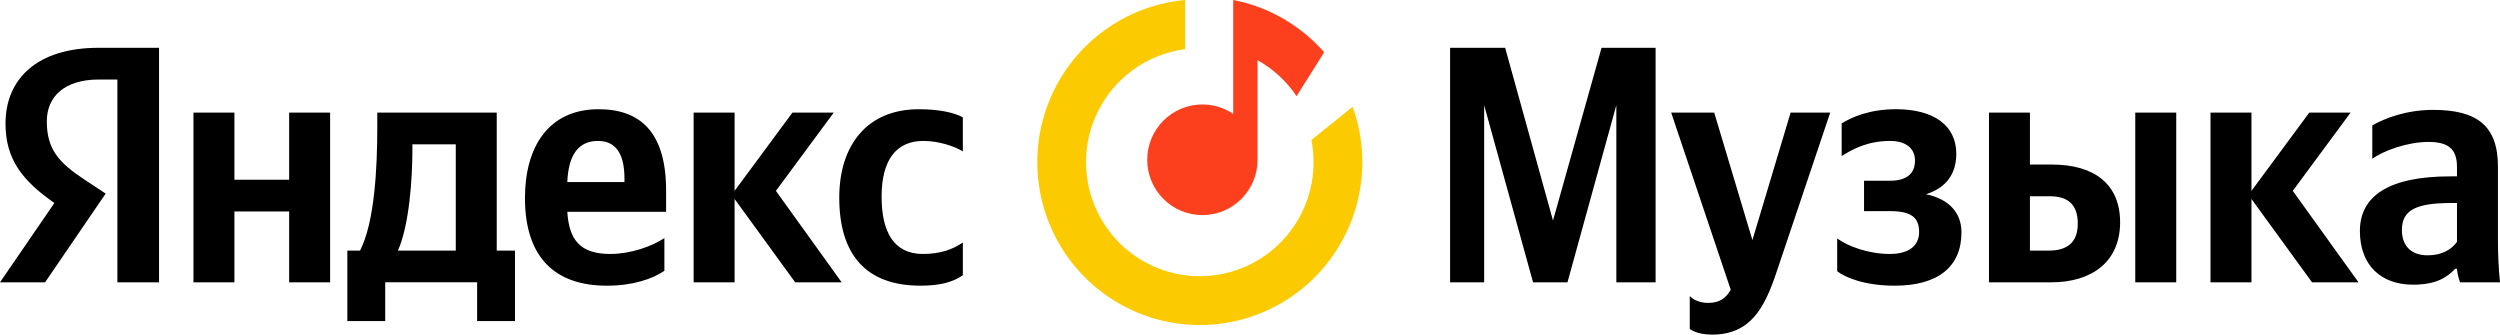 <svg width="523" height="70" viewBox="0 0 523 70" fill="none" xmlns="http://www.w3.org/2000/svg">
<path d="M24.557 59.059H33.271V10H20.594C7.851 10 1.152 16.424 1.152 25.883C1.152 33.436 4.825 37.883 11.379 42.469L0 59.061H9.433L22.109 40.497L17.715 37.602C12.389 34.071 9.794 31.317 9.794 25.388C9.794 20.166 13.539 16.634 20.668 16.634H24.557V59.059ZM192.569 59.766C196.53 59.766 199.338 59.059 201.428 57.576V50.729C199.265 52.212 196.673 53.129 193.072 53.129C186.951 53.129 184.43 48.471 184.43 41.129C184.43 33.436 187.528 29.483 193.144 29.483C196.458 29.483 199.698 30.612 201.425 31.669V24.544C199.626 23.556 196.458 22.851 192.208 22.851C181.262 22.851 175.572 30.544 175.572 41.344C175.572 53.202 181.118 59.766 192.569 59.766ZM138.99 56.659V49.814C136.323 51.578 131.859 53.131 127.683 53.131C121.418 53.131 119.042 50.239 118.681 44.307H139.349V39.861C139.349 27.507 133.805 22.849 125.235 22.849C114.792 22.849 109.822 30.685 109.822 41.414C109.822 53.766 116.016 59.768 126.962 59.768C132.436 59.768 136.468 58.351 138.99 56.659ZM60.491 23.551V37.6H49.04V23.554H40.471V59.061H49.04V44.236H60.491V59.059H69.061V23.551H60.491ZM107.735 52.426H103.918V23.554H78.93V26.586C78.93 35.269 78.353 46.493 75.327 52.422H72.664V67.174H80.585V59.056H99.814V67.174H107.735V52.422V52.426ZM166.355 59.061H176.077L162.321 39.931L174.422 23.556H165.778L153.677 39.931V23.554H145.107V59.061H153.677V41.624L166.353 59.059L166.355 59.061ZM125.093 29.483C129.341 29.483 130.637 32.941 130.637 37.39V38.095H118.683C118.899 32.446 120.987 29.481 125.093 29.481V29.483ZM95.348 52.424H83.249C85.626 47.059 86.275 37.388 86.275 31.246V30.188H95.348V52.424ZM320.713 59.059H327.915L338.139 22V59.059H346.351V10H335.044L324.889 46.141L314.878 10H303.357V59.059H310.486V22L320.713 59.059ZM358.18 70C366.173 70 369.126 64.424 371.575 57.154L382.882 23.554H374.598L366.605 50.234L358.611 23.554H349.61L362.069 60.612C361.131 62.305 359.763 63.366 357.386 63.366C355.804 63.366 354.435 62.871 353.499 61.951V68.8C353.499 68.8 354.796 70 358.18 70ZM395.358 53.129C390.966 53.129 386.644 51.576 384.34 49.883V56.729C385.997 58.071 390.172 59.766 396.366 59.766C405.513 59.766 410.338 55.741 410.338 48.612C410.338 44.446 407.673 41.624 402.92 40.636C407.384 39.222 409.258 36.117 409.258 32.164C409.258 26.164 404.433 22.846 396.654 22.846C391.038 22.846 387.365 24.539 385.275 25.812V32.659C387.582 31.176 390.75 29.483 395.43 29.483C398.6 29.483 400.616 30.966 400.616 33.576C400.616 36.329 398.887 37.812 395.358 37.812H389.958V44.166H395.358C399.752 44.166 401.479 45.434 401.479 48.541C401.479 51.364 399.392 53.129 395.358 53.129ZM416.092 23.554V59.061H429.126C437.551 59.061 443.528 54.824 443.528 46.495C443.528 38.588 438.201 34.424 429.27 34.424H424.662V23.554H416.092ZM446.698 23.554V59.061H455.268V23.551L446.698 23.554ZM428.623 52.424H424.662V41.059H428.837C432.51 41.059 434.672 42.683 434.672 46.776C434.672 50.869 432.296 52.424 428.623 52.424ZM483.682 59.059H493.404L479.648 39.929L491.746 23.554H483.105L471.006 39.929V23.554H462.436V59.061H471.006V41.624L483.682 59.059ZM522.569 34.846C522.569 26.234 518.103 22.988 509.03 22.988C503.34 22.988 498.876 24.754 496.283 26.234V33.224C498.587 31.531 503.628 29.695 508.023 29.695C512.126 29.695 514 31.105 514 34.917V36.895H512.631C499.525 36.895 493.69 41.129 493.69 48.329C493.69 55.529 498.156 59.554 504.78 59.554C509.822 59.554 511.982 57.929 513.639 56.234H514C514.072 57.154 514.358 58.354 514.647 59.059H523C522.714 56.173 522.57 53.275 522.569 50.376V34.846ZM514 50.588C512.92 52.141 510.902 53.412 507.878 53.412C504.278 53.412 502.476 51.295 502.476 48.119C502.476 43.954 505.43 42.471 512.775 42.471H514V50.588Z" fill="black"/>
<path d="M230.758 6.558C235.791 2.821 241.74 0.561 247.94 0V10.28C243.932 10.801 240.105 12.339 236.831 14.77C232.731 17.814 229.716 22.097 228.231 26.989C226.745 31.88 226.868 37.12 228.581 41.936C230.294 46.753 233.506 50.89 237.744 53.738C241.981 56.585 247.02 57.993 252.117 57.753C257.214 57.513 262.099 55.638 266.051 52.405C270.004 49.171 272.815 44.75 274.069 39.795C274.945 36.338 275.03 32.748 274.345 29.288L282.96 22.347L282.954 22.291C285.28 28.702 285.635 35.676 283.956 42.308C282.164 49.388 278.148 55.703 272.502 60.322C266.855 64.941 259.877 67.62 252.596 67.962C245.315 68.305 238.116 66.294 232.062 62.226C226.009 58.158 221.42 52.248 218.973 45.367C216.526 38.487 216.351 31.001 218.472 24.013C220.594 17.026 224.901 10.906 230.758 6.558Z" fill="#FCCA00"/>
<path d="M276.964 10.869L277 10.96L271.252 20.115C269.162 17.009 266.361 14.423 263.083 12.593V33.426C263.083 39.818 257.915 45 251.541 45C245.167 45 240 39.818 240 33.426C240 27.034 245.167 21.853 251.541 21.853C253.93 21.853 256.149 22.581 257.991 23.827V0C265.484 1.445 272.1 5.361 276.964 10.869Z" fill="#FC3F1D"/>
</svg>
